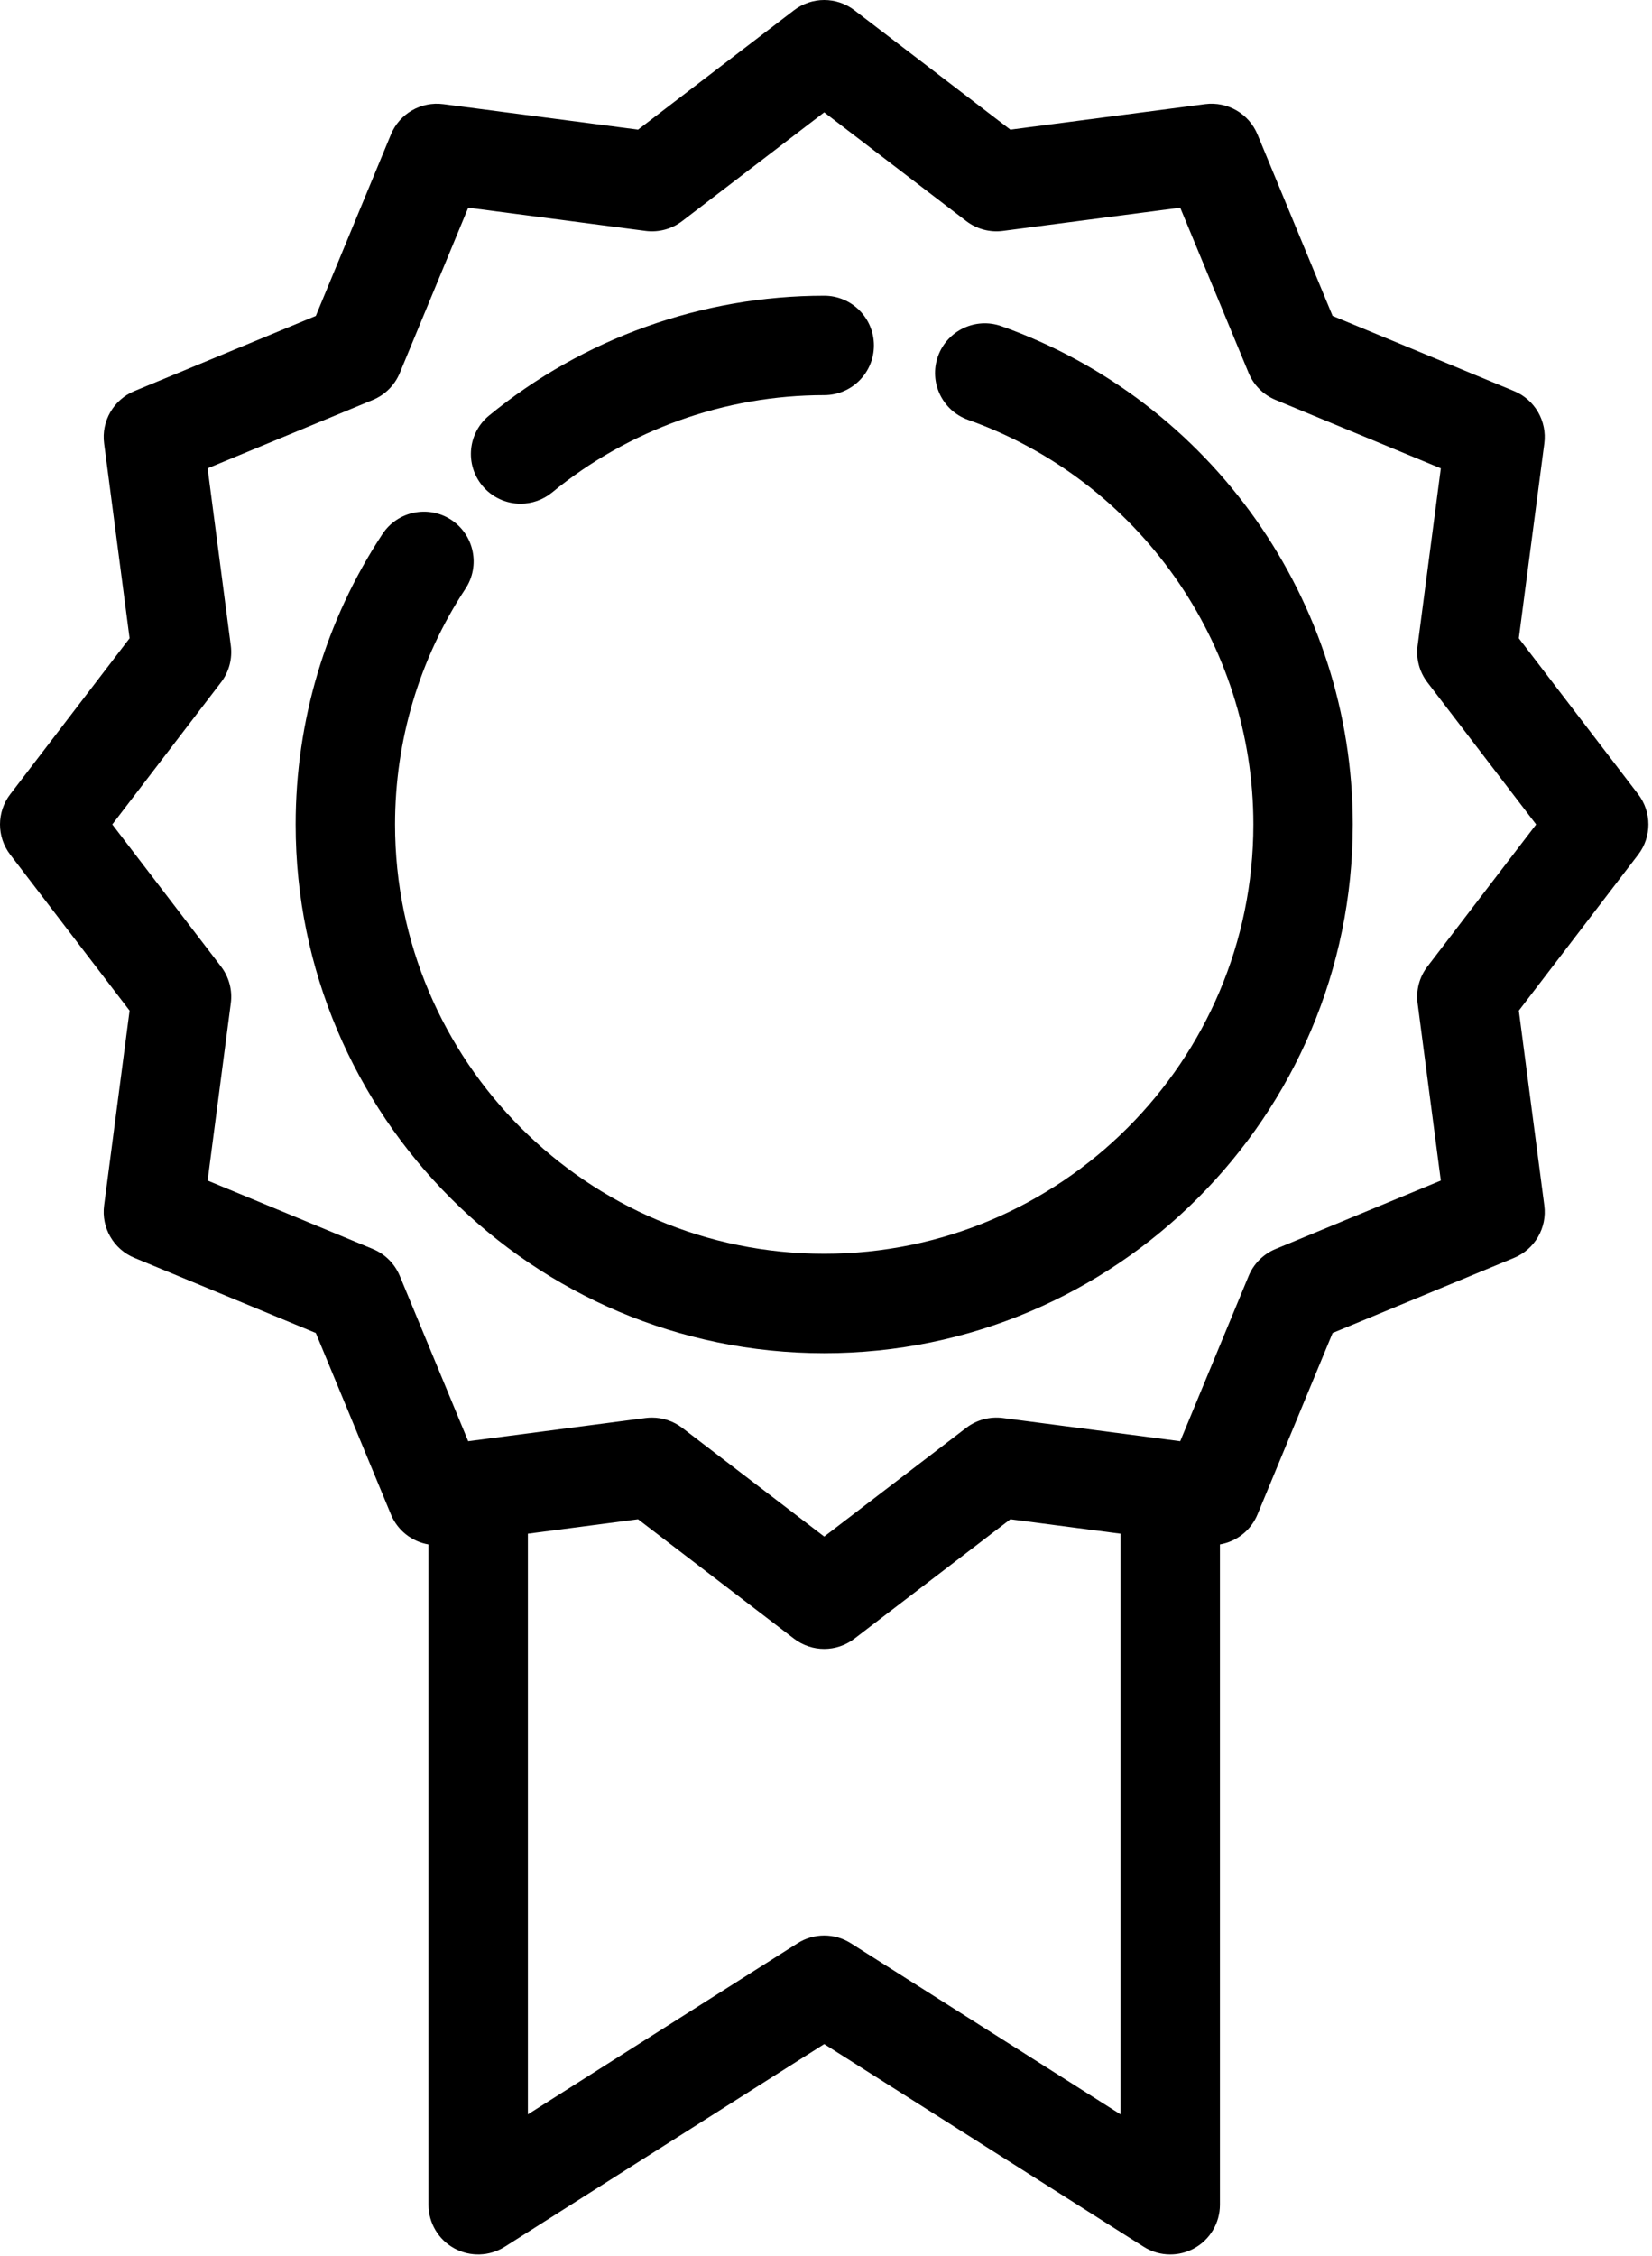 <?xml version="1.0" encoding="iso-8859-1"?>
<!-- Generator: Adobe Illustrator 24.0.2, SVG Export Plug-In . SVG Version: 6.00 Build 0)  -->
<svg version="1.1" id="&#x421;&#x43B;&#x43E;&#x439;_1"
	 xmlns="http://www.w3.org/2000/svg" xmlns:xlink="http://www.w3.org/1999/xlink" x="0px" y="0px" viewBox="0 0 265.921 363.001"
	 style="enable-background:new 0 0 265.921 363.001;" xml:space="preserve">
<g>
	<g>
		<defs>
			<rect id="SVGID_1_" x="0.001" y="0.001" width="265.92" height="363"/>
		</defs>
		<clipPath id="SVGID_2_">
			<use xlink:href="#SVGID_1_"  style="overflow:visible;"/>
		</clipPath>
		<path style="clip-path:url(#SVGID_2_);" d="M263.696,127.809l-19.215-25.101l4.106-31.348c0.469-3.59-1.527-7.047-4.871-8.43
			l-29.211-12.093l-12.09-29.207c-1.383-3.344-4.84-5.34-8.43-4.875l-31.347,4.105L137.536,1.649c-2.871-2.199-6.855-2.199-9.726,0
			L102.708,20.86L71.36,16.758c-3.586-0.468-7.047,1.528-8.429,4.872L50.837,50.837L21.63,62.93c-3.344,1.383-5.344,4.84-4.871,8.43
			l4.101,31.348L1.649,127.809c-2.199,2.867-2.199,6.856,0,9.723l19.211,25.101l-4.101,31.348c-0.473,3.59,1.527,7.047,4.871,8.43
			l29.207,12.094l12.094,29.207c1.07,2.589,3.386,4.367,6.043,4.824V354.79c0,2.918,1.586,5.605,4.144,7.011
			c2.555,1.403,5.676,1.305,8.141-0.257l51.414-32.61l51.414,32.61c1.305,0.828,2.793,1.246,4.285,1.246
			c1.324,0,2.652-0.328,3.856-0.989c2.554-1.406,4.144-4.093,4.144-7.011V248.532c2.652-0.453,4.973-2.231,6.043-4.817l12.094-29.21
			l29.207-12.09c3.344-1.387,5.344-4.844,4.871-8.43l-4.102-31.352l19.211-25.101C265.892,134.665,265.892,130.676,263.696,127.809
			L263.696,127.809z M136.958,312.708c-2.617-1.661-5.953-1.661-8.57,0l-43.414,27.535v-93.438l17.734-2.324l25.102,19.215
			c1.433,1.098,3.148,1.648,4.863,1.648c1.711,0,3.426-0.55,4.859-1.648l25.106-19.215l17.734,2.324v93.438L136.958,312.708z
			 M229.771,155.536c-1.29,1.679-1.856,3.801-1.582,5.898l3.738,28.543l-26.606,11.012c-1.961,0.812-3.515,2.371-4.328,4.332
			l-11.015,26.601l-28.543-3.734c-2.098-0.273-4.219,0.293-5.899,1.578l-22.863,17.5l-22.863-17.5
			c-1.403-1.074-3.118-1.644-4.864-1.644c-0.347,0-0.691,0.019-1.039,0.066l-28.543,3.734l-11.011-26.601
			c-0.813-1.961-2.372-3.52-4.332-4.332l-26.602-11.012l3.734-28.543c0.278-2.097-0.293-4.219-1.578-5.898l-17.5-22.867l17.5-22.864
			c1.285-1.679,1.852-3.8,1.578-5.898l-3.734-28.543l26.602-11.012c1.96-0.812,3.519-2.371,4.332-4.332l11.015-26.601l28.539,3.738
			c2.102,0.273,4.223-0.293,5.903-1.582l22.863-17.5l22.863,17.5c1.68,1.289,3.805,1.855,5.903,1.582l28.539-3.738l11.015,26.601
			c0.813,1.961,2.367,3.52,4.332,4.332l26.602,11.016l-3.738,28.539c-0.274,2.098,0.292,4.223,1.582,5.902l17.5,22.863
			L229.771,155.536z M229.771,155.536"/>
	</g>
	<path d="M83.806,81.059c1.785,0,3.582-0.597,5.07-1.816c12.301-10.098,27.852-15.656,43.797-15.656c4.418,0,8-3.582,8-8
		c0-4.418-3.582-8-8-8c-19.637,0-38.793,6.851-53.949,19.285c-3.414,2.804-3.911,7.843-1.106,11.261
		C79.2,80.059,81.493,81.059,83.806,81.059L83.806,81.059z M83.806,81.059"/>
	<path d="M161.2,52.489c-4.164-1.477-8.738,0.695-10.219,4.855c-1.48,4.164,0.692,8.739,4.856,10.219
		c27.465,9.774,45.918,35.938,45.918,65.109c0,38.09-30.988,69.083-69.082,69.083s-69.082-30.993-69.082-69.083
		c0-13.55,3.918-26.667,11.332-37.933c2.43-3.692,1.406-8.652-2.281-11.082c-3.692-2.426-8.653-1.406-11.082,2.285
		c-9.141,13.883-13.969,30.043-13.969,46.73c0,46.915,38.168,85.083,85.082,85.083s85.082-38.168,85.082-85.083
		C217.755,96.751,195.028,64.528,161.2,52.489L161.2,52.489z M161.2,52.489"/>
</g>
</svg>
